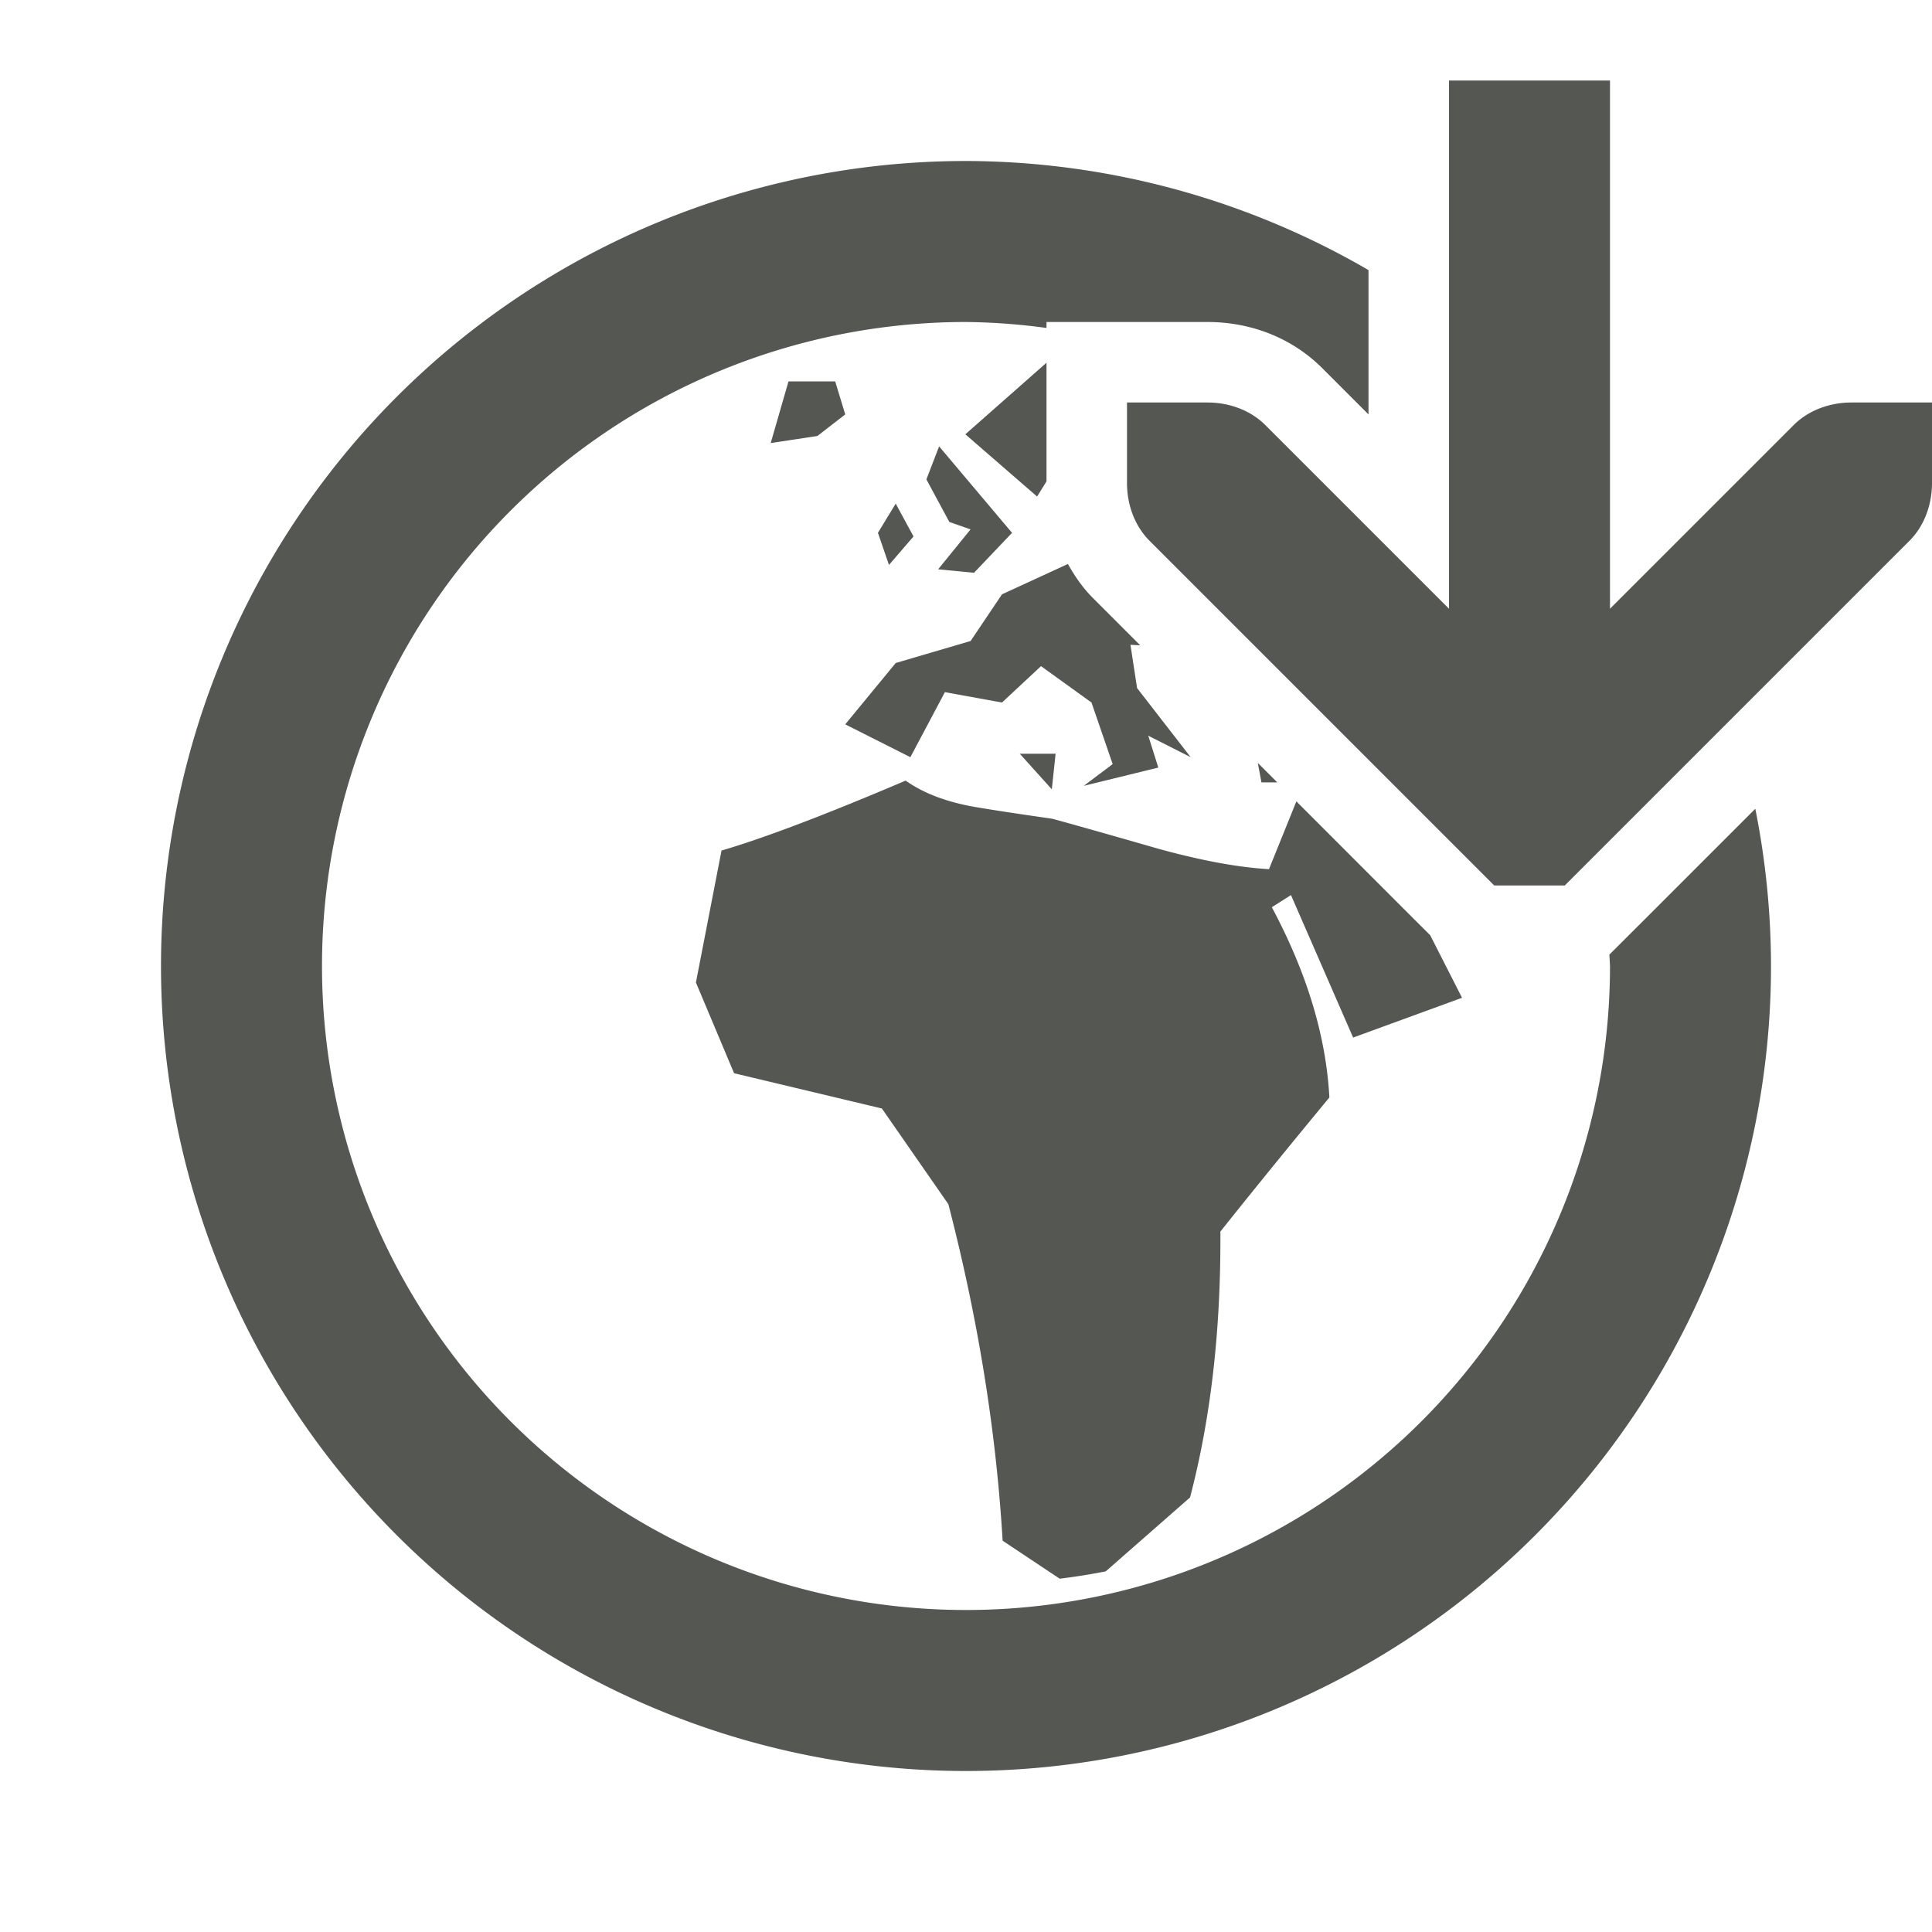 <svg xmlns="http://www.w3.org/2000/svg" viewBox="0 0 24 24">
  <path
     style="fill:#555753"
     d="M 18 1 L 18 7.562 L 15.719 5.281 C 15.531 5.093 15.265 5 15 5 L 14 5 L 14 6 C 14 6.265 14.093 6.531 14.281 6.719 L 18.281 10.719 L 18.562 11 L 19.438 11 L 19.719 10.719 L 23.719 6.719 C 23.907 6.531 24 6.265 24 6 L 24 5 L 23 5 C 22.735 5 22.469 5.093 22.281 5.281 L 20 7.562 L 20 1 L 18 1 z M 12 2 A 10 10 0 0 0 2 12 A 10 10 0 0 0 12 22 A 10 10 0 0 0 22 12 A 10 10 0 0 0 21.805 10.047 L 20.426 11.426 L 19.992 11.859 A 8 8 0 0 1 20 12 A 8 8 0 0 1 12 20 A 8 8 0 0 1 4 12 A 8 8 0 0 1 12 4 A 8 8 0 0 1 13 4.074 L 13 4 L 15 4 C 15.5 4 16.022 4.171 16.426 4.574 L 17 5.148 L 17 3.355 A 10 10 0 0 0 12 2 z M 13 4.506 L 11.992 5.395 L 12.883 6.168 L 13 5.98 L 13 4.506 z M 9.795 4.738 L 9.574 5.504 L 10.154 5.416 L 10.5 5.148 L 10.375 4.738 L 9.795 4.738 z M 11.666 5.545 L 11.508 5.955 L 11.793 6.484 L 12.057 6.576 L 11.654 7.072 L 12.1 7.115 L 12.572 6.619 L 11.666 5.545 z M 11.127 6.256 L 10.906 6.619 L 11.043 7.018 L 11.348 6.664 L 11.127 6.256 z M 13.266 7.006 L 12.447 7.383 L 12.057 7.963 L 11.127 8.236 L 10.5 8.998 L 11.309 9.406 L 11.738 8.598 L 12.447 8.727 L 12.932 8.275 L 13.559 8.727 L 13.822 9.492 L 13.463 9.762 L 14.389 9.535 L 14.264 9.139 L 14.791 9.406 L 14.125 8.547 L 14.043 8.01 L 14.164 8.016 L 13.574 7.426 C 13.446 7.297 13.349 7.154 13.266 7.006 z M 12.668 9.363 L 13.066 9.805 L 13.113 9.363 L 12.668 9.363 z M 15.625 9.477 L 15.67 9.719 L 15.867 9.719 L 15.625 9.477 z M 11.25 9.697 C 10.258 10.12 9.497 10.409 8.963 10.566 L 8.645 12.205 L 9.119 13.332 L 10.955 13.77 L 11.781 14.959 C 12.145 16.365 12.373 17.755 12.455 19.139 L 13.164 19.611 C 13.355 19.588 13.547 19.557 13.736 19.52 L 14.783 18.602 C 15.043 17.61 15.167 16.514 15.16 15.299 C 15.611 14.733 16.062 14.18 16.514 13.633 C 16.473 12.872 16.235 12.085 15.799 11.27 L 16.037 11.119 L 16.809 12.889 L 18.162 12.395 L 17.766 11.617 L 17.574 11.426 L 16.104 9.955 L 15.764 10.797 C 15.378 10.775 14.925 10.69 14.402 10.547 C 13.522 10.294 13.074 10.17 13.066 10.17 C 12.756 10.125 12.449 10.081 12.139 10.029 C 11.782 9.97 11.484 9.862 11.25 9.697 z "
     />
</svg>
